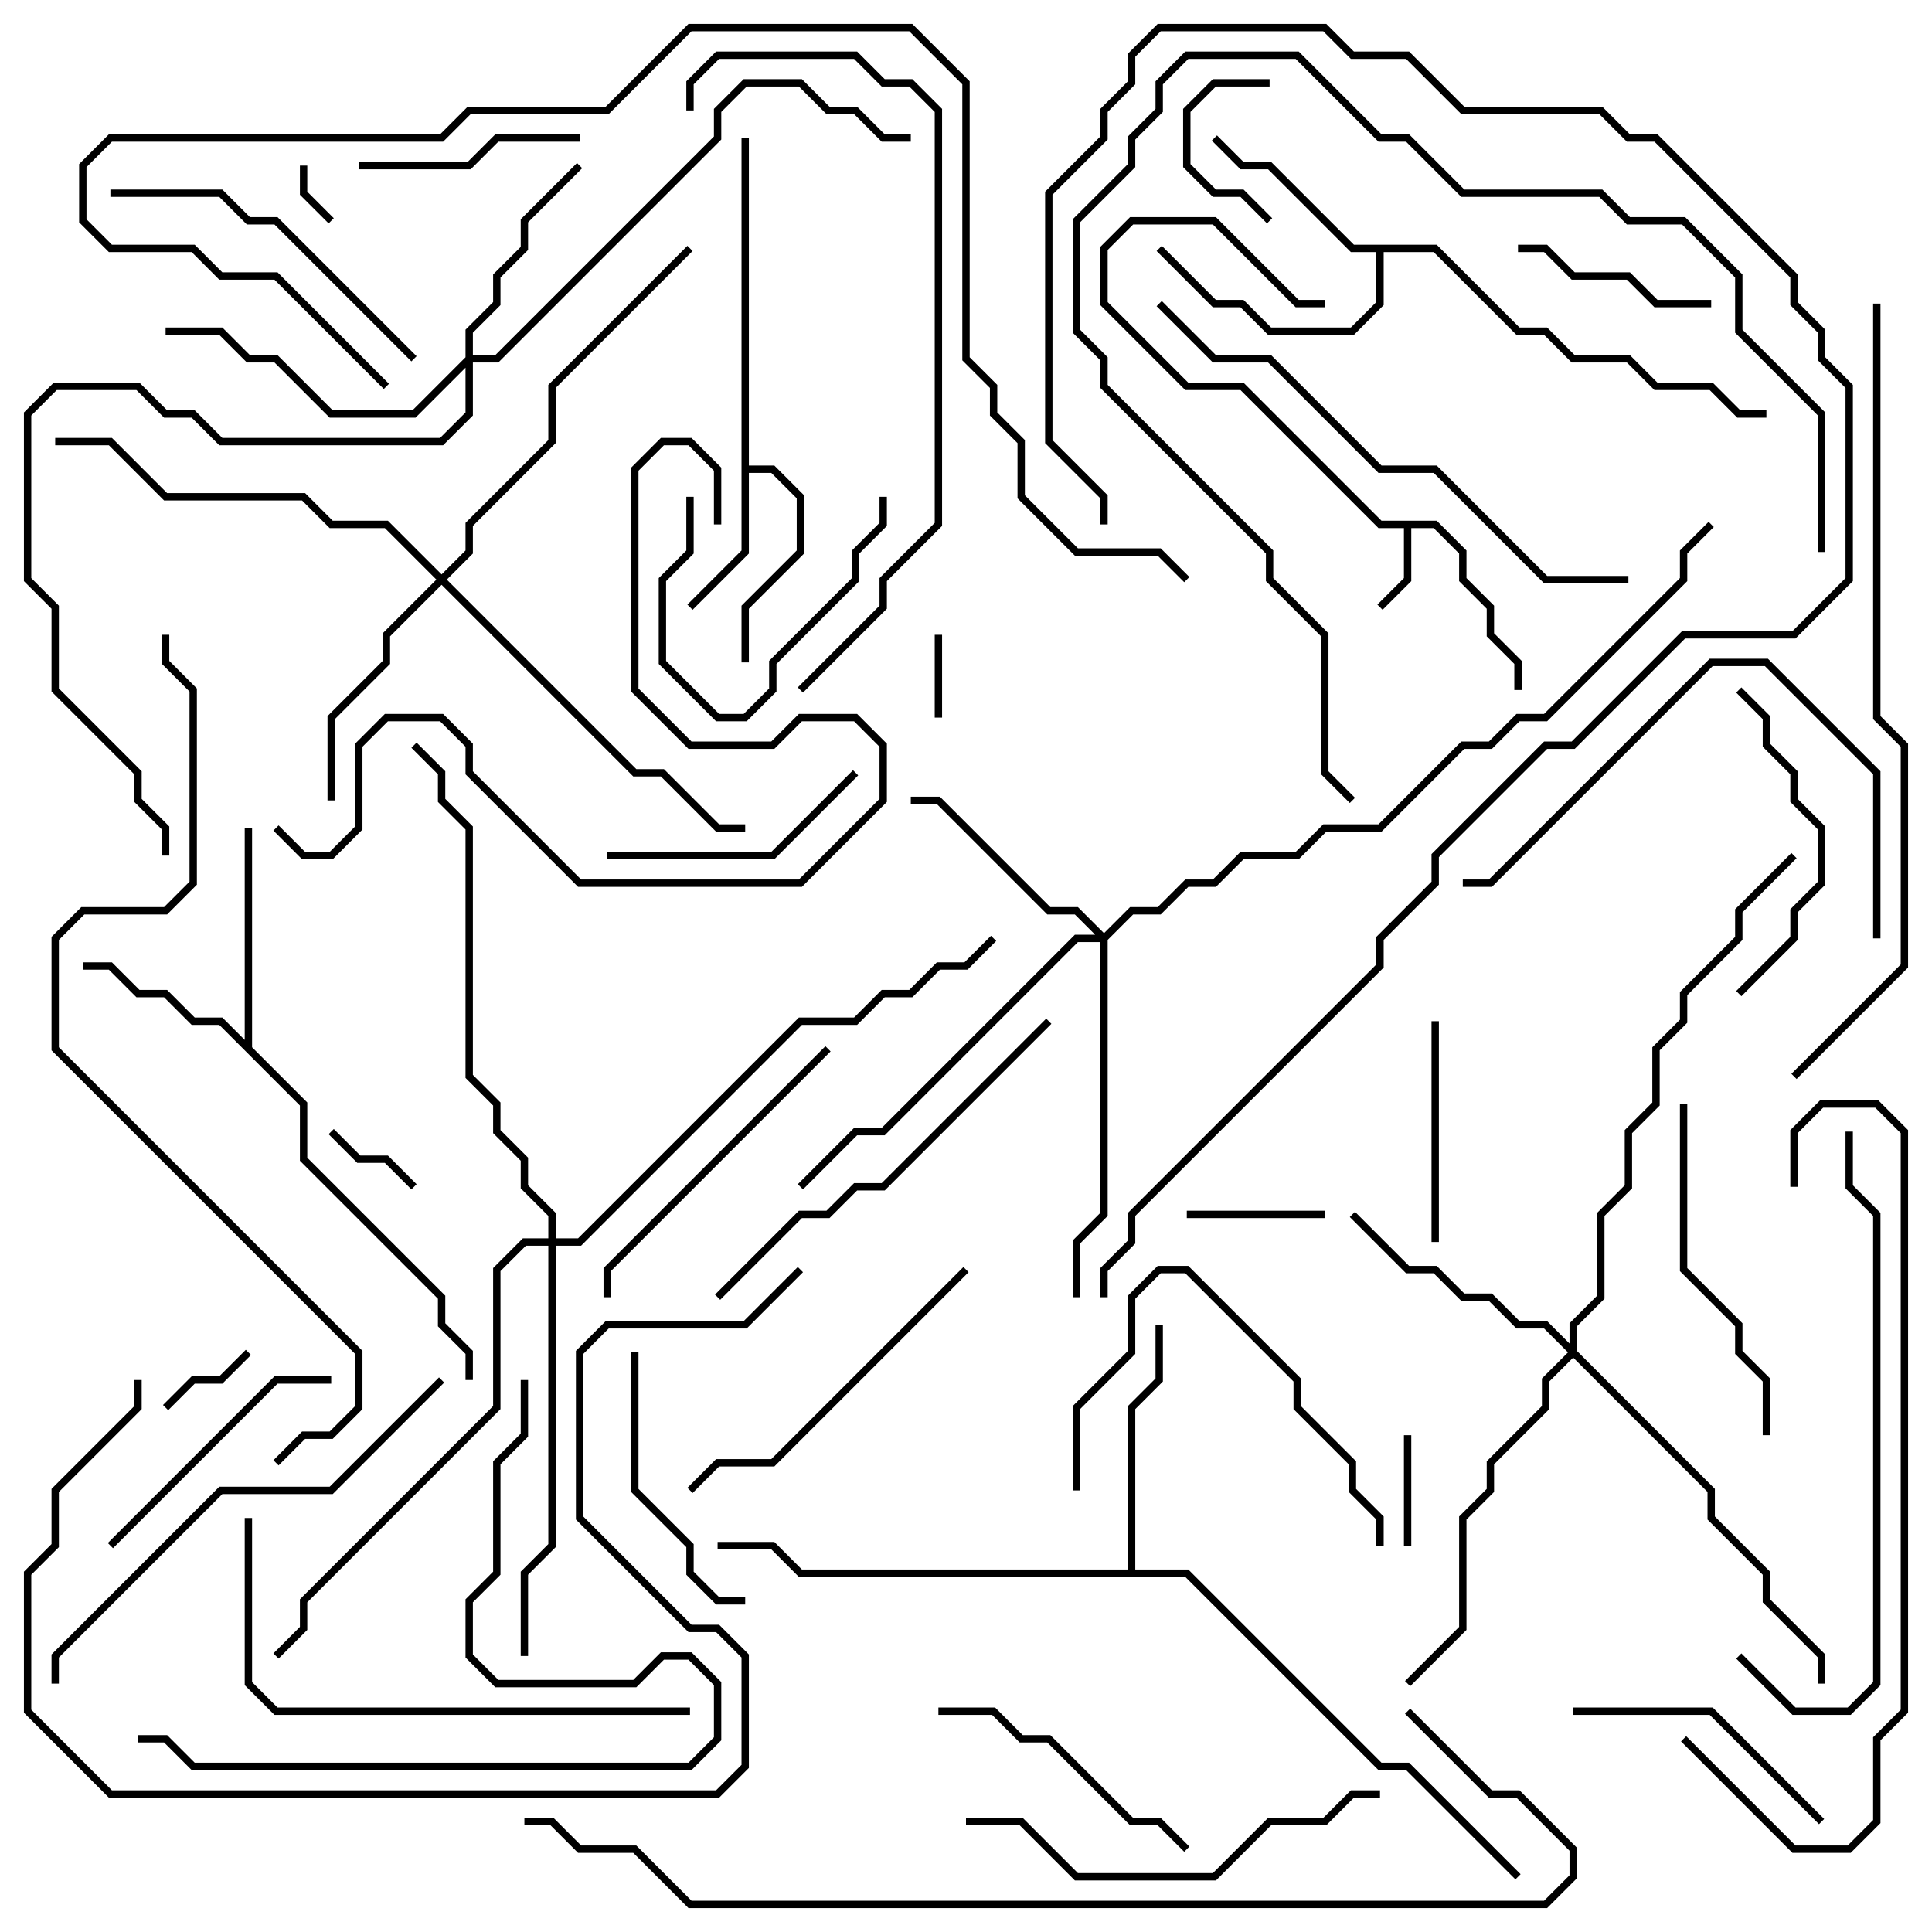 <svg version="1.1" width="105" height="105" xmlns="http://www.w3.org/2000/svg"><path d="M78.083,28.3L79.7,29.917L79.7,31.417L81.2,32.917L81.2,34.417L82.7,35.917L82.7,37.5L82.3,37.5L82.3,36.083L80.8,34.583L80.8,33.083L79.3,31.583L79.3,30.083L77.917,28.7L76.7,28.7L76.7,31.583L75.141,33.141L74.859,32.859L76.3,31.417L76.3,28.7L74.917,28.7L67.417,21.2L64.417,21.2L59.8,16.583L59.8,13.417L61.417,11.8L66.083,11.8L70.583,16.3L72,16.3L72,16.7L70.417,16.7L65.917,12.2L61.583,12.2L60.2,13.583L60.2,16.417L64.583,20.8L67.583,20.8L75.083,28.3z" stroke="none"/><path d="M40.3,7.5L40.7,7.5L40.7,25.3L42.083,25.3L43.7,26.917L43.7,30.083L40.7,33.083L40.7,36L40.3,36L40.3,32.917L43.3,29.917L43.3,27.083L41.917,25.7L40.7,25.7L40.7,30.083L37.641,33.141L37.359,32.859L40.3,29.917z" stroke="none"/><path d="M13.3,56.517L13.3,45L13.7,45L13.7,56.917L16.7,59.917L16.7,62.917L24.2,70.417L24.2,71.917L25.7,73.417L25.7,75L25.3,75L25.3,73.583L23.8,72.083L23.8,70.583L16.3,63.083L16.3,60.083L11.917,55.7L10.417,55.7L8.917,54.2L7.417,54.2L5.917,52.7L4.5,52.7L4.5,52.3L6.083,52.3L7.583,53.8L9.083,53.8L10.583,55.3L12.083,55.3z" stroke="none"/><path d="M78.083,13.3L82.583,17.8L84.083,17.8L85.583,19.3L88.583,19.3L90.083,20.8L93.083,20.8L94.583,22.3L96,22.3L96,22.7L94.417,22.7L92.917,21.2L89.917,21.2L88.417,19.7L85.417,19.7L83.917,18.2L82.417,18.2L77.917,13.7L75.2,13.7L75.2,16.583L73.583,18.2L68.917,18.2L67.417,16.7L65.917,16.7L62.859,13.641L63.141,13.359L66.083,16.3L67.583,16.3L69.083,17.8L73.417,17.8L74.8,16.417L74.8,13.7L73.417,13.7L68.917,9.2L67.417,9.2L65.859,7.641L66.141,7.359L67.583,8.8L69.083,8.8L73.583,13.3z" stroke="none"/><path d="M61.3,85.3L61.3,76.417L62.8,74.917L62.8,72L63.2,72L63.2,75.083L61.7,76.583L61.7,85.3L64.583,85.3L75.083,95.8L76.583,95.8L82.641,101.859L82.359,102.141L76.417,96.2L74.917,96.2L64.417,85.7L43.417,85.7L41.917,84.2L39,84.2L39,83.8L42.083,83.8L43.583,85.3z" stroke="none"/><path d="M25.3,19.417L25.3,17.917L26.8,16.417L26.8,14.917L28.3,13.417L28.3,11.917L31.359,8.859L31.641,9.141L28.7,12.083L28.7,13.583L27.2,15.083L27.2,16.583L25.7,18.083L25.7,19.3L26.917,19.3L38.8,7.417L38.8,5.917L40.417,4.3L43.583,4.3L45.083,5.8L46.583,5.8L48.083,7.3L49.5,7.3L49.5,7.7L47.917,7.7L46.417,6.2L44.917,6.2L43.417,4.7L40.583,4.7L39.2,6.083L39.2,7.583L27.083,19.7L25.7,19.7L25.7,22.583L24.083,24.2L11.917,24.2L10.417,22.7L8.917,22.7L7.417,21.2L3.083,21.2L1.7,22.583L1.7,31.417L3.2,32.917L3.2,37.417L7.7,41.917L7.7,43.417L9.2,44.917L9.2,46.5L8.8,46.5L8.8,45.083L7.3,43.583L7.3,42.083L2.8,37.583L2.8,33.083L1.3,31.583L1.3,22.417L2.917,20.8L7.583,20.8L9.083,22.3L10.583,22.3L12.083,23.8L23.917,23.8L25.3,22.417L25.3,19.983L22.583,22.7L17.917,22.7L14.917,19.7L13.417,19.7L11.917,18.2L9,18.2L9,17.8L12.083,17.8L13.583,19.3L15.083,19.3L18.083,22.3L22.417,22.3z" stroke="none"/><path d="M60,50.717L61.417,49.3L62.917,49.3L64.417,47.8L65.917,47.8L67.417,46.3L70.417,46.3L71.917,44.8L74.917,44.8L79.417,40.3L80.917,40.3L82.417,38.8L83.917,38.8L91.3,31.417L91.3,29.917L92.859,28.359L93.141,28.641L91.7,30.083L91.7,31.583L84.083,39.2L82.583,39.2L81.083,40.7L79.583,40.7L75.083,45.2L72.083,45.2L70.583,46.7L67.583,46.7L66.083,48.2L64.583,48.2L63.083,49.7L61.583,49.7L60.2,51.083L60.2,66.083L58.7,67.583L58.7,70.5L58.3,70.5L58.3,67.417L59.8,65.917L59.8,51.2L58.583,51.2L48.083,61.7L46.583,61.7L43.641,64.641L43.359,64.359L46.417,61.3L47.917,61.3L58.417,50.8L59.517,50.8L58.417,49.7L56.917,49.7L50.917,43.7L49.5,43.7L49.5,43.3L51.083,43.3L57.083,49.3L58.583,49.3z" stroke="none"/><path d="M24,31.217L25.3,29.917L25.3,28.417L29.8,23.917L29.8,20.917L37.359,13.359L37.641,13.641L30.2,21.083L30.2,24.083L25.7,28.583L25.7,30.083L24.283,31.5L34.583,41.8L36.083,41.8L39.083,44.8L40.5,44.8L40.5,45.2L38.917,45.2L35.917,42.2L34.417,42.2L24,31.783L21.2,34.583L21.2,36.083L18.2,39.083L18.2,43.5L17.8,43.5L17.8,38.917L20.8,35.917L20.8,34.417L23.717,31.5L20.917,28.7L17.917,28.7L16.417,27.2L8.917,27.2L5.917,24.2L3,24.2L3,23.8L6.083,23.8L9.083,26.8L16.583,26.8L18.083,28.3L21.083,28.3z" stroke="none"/><path d="M85.3,73.017L85.3,71.917L86.8,70.417L86.8,65.917L88.3,64.417L88.3,61.417L89.8,59.917L89.8,56.917L91.3,55.417L91.3,53.917L94.3,50.917L94.3,49.417L97.359,46.359L97.641,46.641L94.7,49.583L94.7,51.083L91.7,54.083L91.7,55.583L90.2,57.083L90.2,60.083L88.7,61.583L88.7,64.583L87.2,66.083L87.2,70.583L85.7,72.083L85.7,73.417L93.2,80.917L93.2,82.417L96.2,85.417L96.2,86.917L99.2,89.917L99.2,91.5L98.8,91.5L98.8,90.083L95.8,87.083L95.8,85.583L92.8,82.583L92.8,81.083L85.5,73.783L84.2,75.083L84.2,76.583L81.2,79.583L81.2,81.083L79.7,82.583L79.7,88.583L76.641,91.641L76.359,91.359L79.3,88.417L79.3,82.417L80.8,80.917L80.8,79.417L83.8,76.417L83.8,74.917L85.217,73.5L83.917,72.2L82.417,72.2L80.917,70.7L79.417,70.7L77.917,69.2L76.417,69.2L73.359,66.141L73.641,65.859L76.583,68.8L78.083,68.8L79.583,70.3L81.083,70.3L82.583,71.8L84.083,71.8z" stroke="none"/><path d="M29.8,67.3L29.8,66.083L28.3,64.583L28.3,63.083L26.8,61.583L26.8,60.083L25.3,58.583L25.3,45.083L23.8,43.583L23.8,42.083L22.359,40.641L22.641,40.359L24.2,41.917L24.2,43.417L25.7,44.917L25.7,58.417L27.2,59.917L27.2,61.417L28.7,62.917L28.7,64.417L30.2,65.917L30.2,67.3L31.417,67.3L43.417,55.3L46.417,55.3L47.917,53.8L49.417,53.8L50.917,52.3L52.417,52.3L53.859,50.859L54.141,51.141L52.583,52.7L51.083,52.7L49.583,54.2L48.083,54.2L46.583,55.7L43.583,55.7L31.583,67.7L30.2,67.7L30.2,84.083L28.7,85.583L28.7,90L28.3,90L28.3,85.417L29.8,83.917L29.8,67.7L28.583,67.7L27.2,69.083L27.2,76.583L16.7,87.083L16.7,88.583L15.141,90.141L14.859,89.859L16.3,88.417L16.3,86.917L26.8,76.417L26.8,68.917L28.417,67.3z" stroke="none"/><path d="M16.3,9L16.7,9L16.7,10.417L18.141,11.859L17.859,12.141L16.3,10.583z" stroke="none"/><path d="M51.2,39L50.8,39L50.8,34.5L51.2,34.5z" stroke="none"/><path d="M22.641,64.359L22.359,64.641L20.917,63.2L19.417,63.2L17.859,61.641L18.141,61.359L19.583,62.8L21.083,62.8z" stroke="none"/><path d="M9.141,76.641L8.859,76.359L10.417,74.8L11.917,74.8L13.359,73.359L13.641,73.641L12.083,75.2L10.583,75.2z" stroke="none"/><path d="M76.3,78L76.7,78L76.7,84L76.3,84z" stroke="none"/><path d="M64.5,66.2L64.5,65.8L72,65.8L72,66.2z" stroke="none"/><path d="M69.141,11.859L68.859,12.141L67.417,10.7L65.917,10.7L64.3,9.083L64.3,5.917L65.917,4.3L69,4.3L69,4.7L66.083,4.7L64.7,6.083L64.7,8.917L66.083,10.3L67.583,10.3z" stroke="none"/><path d="M37.3,27L37.7,27L37.7,30.083L36.2,31.583L36.2,35.917L39.083,38.8L40.417,38.8L41.8,37.417L41.8,35.917L46.3,31.417L46.3,29.917L47.8,28.417L47.8,27L48.2,27L48.2,28.583L46.7,30.083L46.7,31.583L42.2,36.083L42.2,37.583L40.583,39.2L38.917,39.2L35.8,36.083L35.8,31.417L37.3,29.917z" stroke="none"/><path d="M82.5,13.7L82.5,13.3L84.083,13.3L85.583,14.8L88.583,14.8L90.083,16.3L93,16.3L93,16.7L89.917,16.7L88.417,15.2L85.417,15.2L83.917,13.7z" stroke="none"/><path d="M78.2,67.5L77.8,67.5L77.8,55.5L78.2,55.5z" stroke="none"/><path d="M19.5,9.2L19.5,8.8L25.417,8.8L26.917,7.3L31.5,7.3L31.5,7.7L27.083,7.7L25.583,9.2z" stroke="none"/><path d="M46.359,41.859L46.641,42.141L42.083,46.7L33,46.7L33,46.3L41.917,46.3z" stroke="none"/><path d="M40.5,86.8L40.5,87.2L38.917,87.2L37.3,85.583L37.3,84.083L34.3,81.083L34.3,73.5L34.7,73.5L34.7,80.917L37.7,83.917L37.7,85.417L39.083,86.8z" stroke="none"/><path d="M99.141,98.859L98.859,99.141L92.917,93.2L85.5,93.2L85.5,92.8L93.083,92.8z" stroke="none"/><path d="M6.141,84.141L5.859,83.859L14.917,74.8L18,74.8L18,75.2L15.083,75.2z" stroke="none"/><path d="M51,93.2L51,92.8L54.083,92.8L55.583,94.3L57.083,94.3L61.583,98.8L63.083,98.8L64.641,100.359L64.359,100.641L62.917,99.2L61.417,99.2L56.917,94.7L55.417,94.7L53.917,93.2z" stroke="none"/><path d="M94.359,37.641L94.641,37.359L96.2,38.917L96.2,40.417L97.7,41.917L97.7,43.417L99.2,44.917L99.2,48.083L97.7,49.583L97.7,51.083L94.641,54.141L94.359,53.859L97.3,50.917L97.3,49.417L98.8,47.917L98.8,45.083L97.3,43.583L97.3,42.083L95.8,40.583L95.8,39.083z" stroke="none"/><path d="M58.7,81L58.3,81L58.3,76.417L61.3,73.417L61.3,70.417L62.917,68.8L64.583,68.8L70.7,74.917L70.7,76.417L73.7,79.417L73.7,80.917L75.2,82.417L75.2,84L74.8,84L74.8,82.583L73.3,81.083L73.3,79.583L70.3,76.583L70.3,75.083L64.417,69.2L63.083,69.2L61.7,70.583L61.7,73.583L58.7,76.583z" stroke="none"/><path d="M44.859,56.859L45.141,57.141L33.2,69.083L33.2,70.5L32.8,70.5L32.8,68.917z" stroke="none"/><path d="M96.2,78L95.8,78L95.8,75.083L94.3,73.583L94.3,72.083L91.3,69.083L91.3,60L91.7,60L91.7,68.917L94.7,71.917L94.7,73.417L96.2,74.917z" stroke="none"/><path d="M22.641,19.359L22.359,19.641L14.917,12.2L13.417,12.2L11.917,10.7L6,10.7L6,10.3L12.083,10.3L13.583,11.8L15.083,11.8z" stroke="none"/><path d="M52.359,68.859L52.641,69.141L42.083,79.7L39.083,79.7L37.641,81.141L37.359,80.859L38.917,79.3L41.917,79.3z" stroke="none"/><path d="M75,97.3L75,97.7L73.583,97.7L72.083,99.2L69.083,99.2L66.083,102.2L58.417,102.2L55.417,99.2L52.5,99.2L52.5,98.8L55.583,98.8L58.583,101.8L65.917,101.8L68.917,98.8L71.917,98.8L73.417,97.3z" stroke="none"/><path d="M102.2,51L101.8,51L101.8,42.083L95.917,36.2L93.083,36.2L81.083,48.2L79.5,48.2L79.5,47.8L80.917,47.8L92.917,35.8L96.083,35.8L102.2,41.917z" stroke="none"/><path d="M39.141,70.641L38.859,70.359L43.417,65.8L44.917,65.8L46.417,64.3L47.917,64.3L56.859,55.359L57.141,55.641L48.083,64.7L46.583,64.7L45.083,66.2L43.583,66.2z" stroke="none"/><path d="M37.5,92.8L37.5,93.2L14.917,93.2L13.3,91.583L13.3,82.5L13.7,82.5L13.7,91.417L15.083,92.8z" stroke="none"/><path d="M23.859,74.859L24.141,75.141L18.083,81.2L12.083,81.2L3.2,90.083L3.2,91.5L2.8,91.5L2.8,89.917L11.917,80.8L17.917,80.8z" stroke="none"/><path d="M28.3,75L28.7,75L28.7,78.083L27.2,79.583L27.2,85.583L25.7,87.083L25.7,89.917L27.083,91.3L34.417,91.3L35.917,89.8L37.583,89.8L39.2,91.417L39.2,94.583L37.583,96.2L10.417,96.2L8.917,94.7L7.5,94.7L7.5,94.3L9.083,94.3L10.583,95.8L37.417,95.8L38.8,94.417L38.8,91.583L37.417,90.2L36.083,90.2L34.583,91.7L26.917,91.7L25.3,90.083L25.3,86.917L26.8,85.417L26.8,79.417L28.3,77.917z" stroke="none"/><path d="M99.2,30L98.8,30L98.8,22.583L94.3,18.083L94.3,15.083L91.417,12.2L88.417,12.2L86.917,10.7L79.417,10.7L76.417,7.7L74.917,7.7L70.417,3.2L64.583,3.2L63.2,4.583L63.2,6.083L61.7,7.583L61.7,9.083L58.7,12.083L58.7,17.917L60.2,19.417L60.2,20.917L69.2,29.917L69.2,31.417L72.2,34.417L72.2,41.917L73.641,43.359L73.359,43.641L71.8,42.083L71.8,34.583L68.8,31.583L68.8,30.083L59.8,21.083L59.8,19.583L58.3,18.083L58.3,11.917L61.3,8.917L61.3,7.417L62.8,5.917L62.8,4.417L64.417,2.8L70.583,2.8L75.083,7.3L76.583,7.3L79.583,10.3L87.083,10.3L88.583,11.8L91.583,11.8L94.7,14.917L94.7,17.917L99.2,22.417z" stroke="none"/><path d="M39.2,28.5L38.8,28.5L38.8,25.583L37.417,24.2L36.083,24.2L34.7,25.583L34.7,37.417L37.583,40.3L41.917,40.3L43.417,38.8L46.583,38.8L48.2,40.417L48.2,43.583L43.583,48.2L31.417,48.2L25.3,42.083L25.3,40.583L23.917,39.2L21.083,39.2L19.7,40.583L19.7,45.083L18.083,46.7L16.417,46.7L14.859,45.141L15.141,44.859L16.583,46.3L17.917,46.3L19.3,44.917L19.3,40.417L20.917,38.8L24.083,38.8L25.7,40.417L25.7,41.917L31.583,47.8L43.417,47.8L47.8,43.417L47.8,40.583L46.417,39.2L43.583,39.2L42.083,40.7L37.417,40.7L34.3,37.583L34.3,25.417L35.917,23.8L37.583,23.8L39.2,25.417z" stroke="none"/><path d="M94.359,90.141L94.641,89.859L97.583,92.8L100.417,92.8L101.8,91.417L101.8,66.083L100.3,64.583L100.3,61.5L100.7,61.5L100.7,64.417L102.2,65.917L102.2,91.583L100.583,93.2L97.417,93.2z" stroke="none"/><path d="M62.859,16.641L63.141,16.359L66.083,19.3L69.083,19.3L75.083,25.3L78.083,25.3L84.083,31.3L88.5,31.3L88.5,31.7L83.917,31.7L77.917,25.7L74.917,25.7L68.917,19.7L65.917,19.7z" stroke="none"/><path d="M91.359,94.641L91.641,94.359L97.583,100.3L100.417,100.3L101.8,98.917L101.8,94.417L103.3,92.917L103.3,61.583L101.917,60.2L99.083,60.2L97.7,61.583L97.7,64.5L97.3,64.5L97.3,61.417L98.917,59.8L102.083,59.8L103.7,61.417L103.7,93.083L102.2,94.583L102.2,99.083L100.583,100.7L97.417,100.7z" stroke="none"/><path d="M37.7,6L37.3,6L37.3,4.417L38.917,2.8L46.583,2.8L48.083,4.3L49.583,4.3L51.2,5.917L51.2,28.583L48.2,31.583L48.2,33.083L43.641,37.641L43.359,37.359L47.8,32.917L47.8,31.417L50.8,28.417L50.8,6.083L49.417,4.7L47.917,4.7L46.417,3.2L39.083,3.2L37.7,4.583z" stroke="none"/><path d="M43.359,68.859L43.641,69.141L40.583,72.2L33.083,72.2L31.7,73.583L31.7,82.417L37.583,88.3L39.083,88.3L40.7,89.917L40.7,96.083L39.083,97.7L5.917,97.7L1.3,93.083L1.3,85.417L2.8,83.917L2.8,80.917L7.3,76.417L7.3,75L7.7,75L7.7,76.583L3.2,81.083L3.2,84.083L1.7,85.583L1.7,92.917L6.083,97.3L38.917,97.3L40.3,95.917L40.3,90.083L38.917,88.7L37.417,88.7L31.3,82.583L31.3,73.417L32.917,71.8L40.417,71.8z" stroke="none"/><path d="M60.2,70.5L59.8,70.5L59.8,68.917L61.3,67.417L61.3,65.917L74.8,52.417L74.8,50.917L77.8,47.917L77.8,46.417L83.917,40.3L85.417,40.3L91.417,34.3L97.417,34.3L100.3,31.417L100.3,21.083L98.8,19.583L98.8,18.083L97.3,16.583L97.3,15.083L89.917,7.7L88.417,7.7L86.917,6.2L79.417,6.2L76.417,3.2L73.417,3.2L71.917,1.7L63.083,1.7L61.7,3.083L61.7,4.583L60.2,6.083L60.2,7.583L57.2,10.583L57.2,23.917L60.2,26.917L60.2,28.5L59.8,28.5L59.8,27.083L56.8,24.083L56.8,10.417L59.8,7.417L59.8,5.917L61.3,4.417L61.3,2.917L62.917,1.3L72.083,1.3L73.583,2.8L76.583,2.8L79.583,5.8L87.083,5.8L88.583,7.3L90.083,7.3L97.7,14.917L97.7,16.417L99.2,17.917L99.2,19.417L100.7,20.917L100.7,31.583L97.583,34.7L91.583,34.7L85.583,40.7L84.083,40.7L78.2,46.583L78.2,48.083L75.2,51.083L75.2,52.583L61.7,66.083L61.7,67.583L60.2,69.083z" stroke="none"/><path d="M101.8,16.5L102.2,16.5L102.2,38.917L103.7,40.417L103.7,52.583L97.641,58.641L97.359,58.359L103.3,52.417L103.3,40.583L101.8,39.083z" stroke="none"/><path d="M21.141,20.859L20.859,21.141L14.917,15.2L11.917,15.2L10.417,13.7L5.917,13.7L4.3,12.083L4.3,8.917L5.917,7.3L23.917,7.3L25.417,5.8L32.917,5.8L37.417,1.3L49.583,1.3L52.7,4.417L52.7,19.417L54.2,20.917L54.2,22.417L55.7,23.917L55.7,26.917L58.583,29.8L63.083,29.8L64.641,31.359L64.359,31.641L62.917,30.2L58.417,30.2L55.3,27.083L55.3,24.083L53.8,22.583L53.8,21.083L52.3,19.583L52.3,4.583L49.417,1.7L37.583,1.7L33.083,6.2L25.583,6.2L24.083,7.7L6.083,7.7L4.7,9.083L4.7,11.917L6.083,13.3L10.583,13.3L12.083,14.8L15.083,14.8z" stroke="none"/><path d="M15.141,79.641L14.859,79.359L16.417,77.8L17.917,77.8L19.3,76.417L19.3,73.583L2.8,57.083L2.8,50.917L4.417,49.3L8.917,49.3L10.3,47.917L10.3,37.583L8.8,36.083L8.8,34.5L9.2,34.5L9.2,35.917L10.7,37.417L10.7,48.083L9.083,49.7L4.583,49.7L3.2,51.083L3.2,56.917L19.7,73.417L19.7,76.583L18.083,78.2L16.583,78.2z" stroke="none"/><path d="M76.359,93.141L76.641,92.859L81.083,97.3L82.583,97.3L85.7,100.417L85.7,102.083L84.083,103.7L37.417,103.7L34.417,100.7L31.417,100.7L29.917,99.2L28.5,99.2L28.5,98.8L30.083,98.8L31.583,100.3L34.583,100.3L37.583,103.3L83.917,103.3L85.3,101.917L85.3,100.583L82.417,97.7L80.917,97.7z" stroke="none"/></svg>